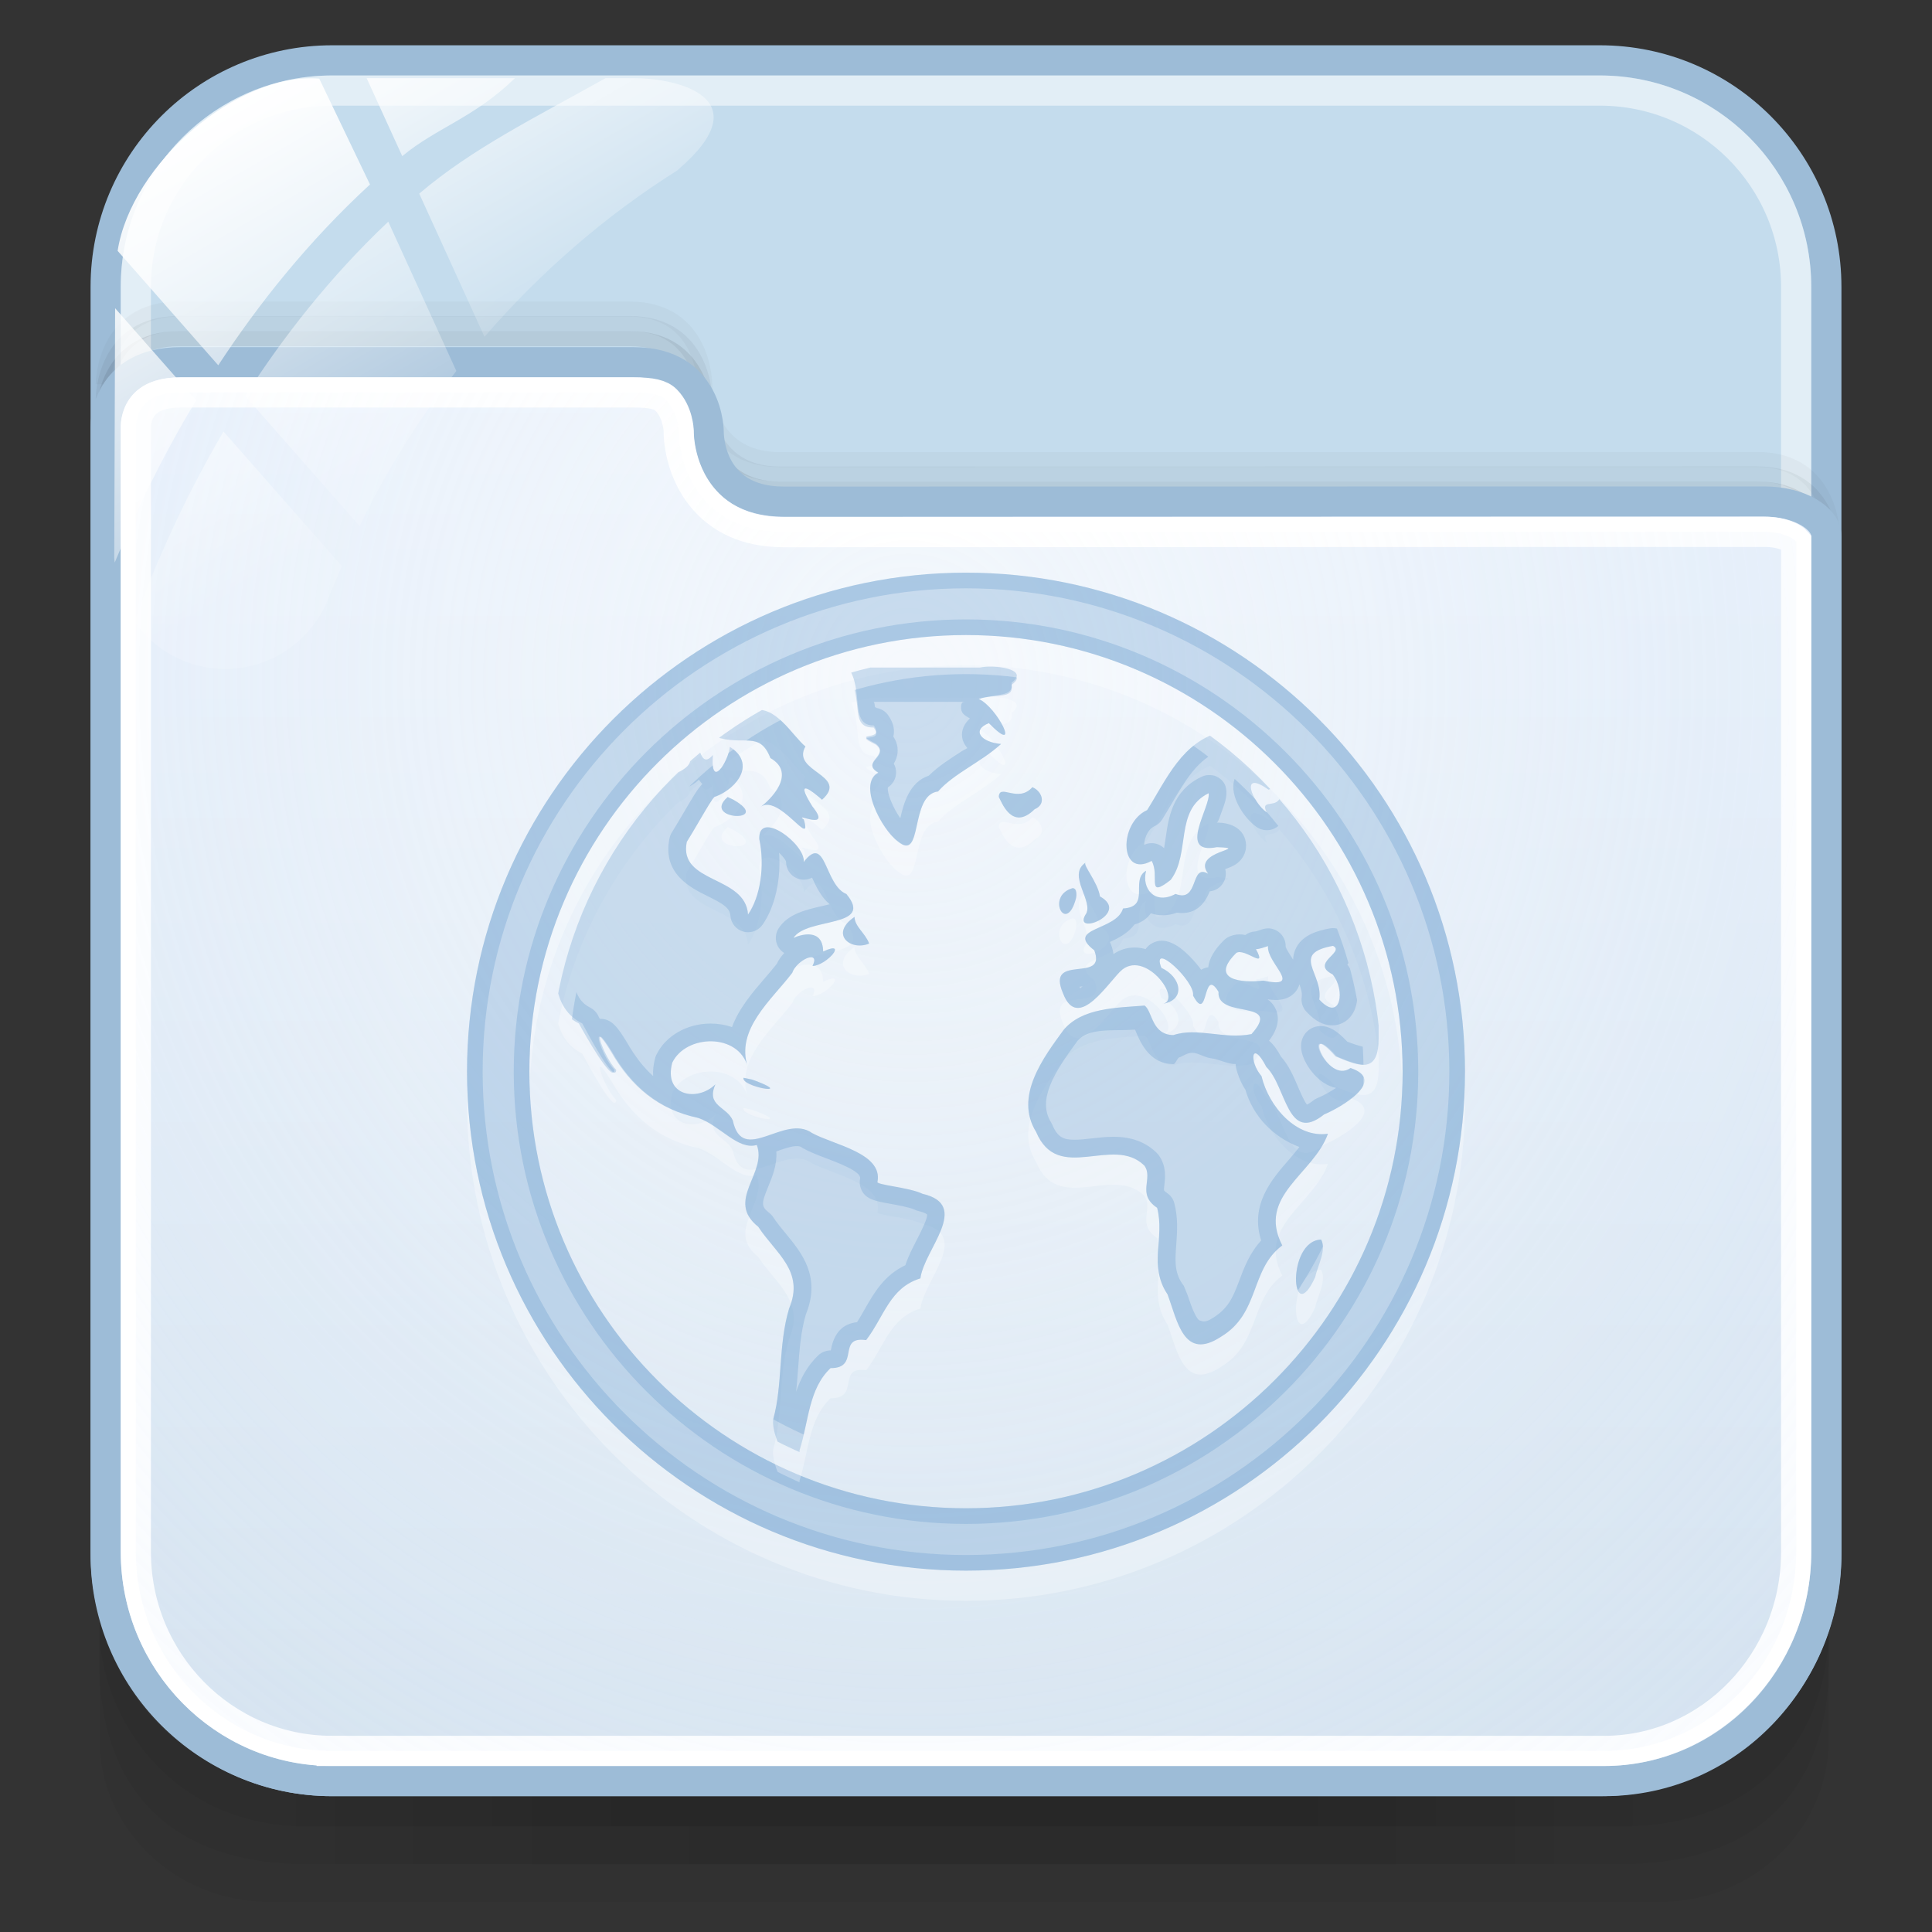 <?xml version="1.0" encoding="utf-8"?>
<!-- Generator: Adobe Illustrator 17.0.0, SVG Export Plug-In . SVG Version: 6.00 Build 0)  -->
<!DOCTYPE svg PUBLIC "-//W3C//DTD SVG 1.1//EN" "http://www.w3.org/Graphics/SVG/1.1/DTD/svg11.dtd">
<svg version="1.1" id="图层_1" xmlns="http://www.w3.org/2000/svg" xmlns:xlink="http://www.w3.org/1999/xlink" x="0px" y="0px"
	 width="128px" height="128px" viewBox="0 0 128 128" enable-background="new 0 0 128 128" xml:space="preserve">
<rect x="0" y="0" width="128" height="128" fill="#333333" stroke="none"/>
<g id="g151" opacity="0.5">
	<path id="path153" opacity="0.08" enable-background="new    " d="M106.873,118.496H20.952c-7.91,0-14.357-6.201-14.357-13.797
		v10.553c0,5.936,5.043,10.748,11.222,10.748h92.188c6.178,0,11.151-4.812,11.151-10.748v-10.553
		C121.156,112.296,114.78,118.496,106.873,118.496z"/>
	<path id="path155" opacity="0.1" enable-background="new    " d="M106.8,118.496H20.879c-7.907,0-14.284-6.088-14.284-13.684v5.52
		c0,5.936,2.723,13.167,13.755,13.167s75.798,0,86.975,0s13.831-7.231,13.831-13.167v-5.52
		C121.156,112.408,114.707,118.496,106.8,118.496z"/>
	<path id="path157" opacity="0.1" enable-background="new    " d="M106.8,118.496H20.879c-7.907,0-14.284-6.088-14.284-13.684v2.979
		c0,5.938,4.723,13.207,13.755,13.207s76.636,0,86.975,0c10.342,0,13.831-7.269,13.831-13.204v-2.979
		C121.156,112.408,114.707,118.496,106.8,118.496z"/>
	<rect id="rect159" x="19.613" y="118.496" opacity="0.05" enable-background="new    " width="88.525" height="2.501"/>
	<rect id="rect161" x="22.217" y="118.496" opacity="0.05" enable-background="new    " width="80.714" height="2.501"/>
	<rect id="rect163" x="22.217" y="120.997" opacity="0.05" enable-background="new    " width="80.714" height="2.501"/>
	<rect id="rect165" x="27.424" y="120.997" opacity="0.05" enable-background="new    " width="72.903" height="2.501"/>
	<rect id="rect167" x="35.235" y="120.997" opacity="0.05" enable-background="new    " width="57.281" height="2.501"/>
	<rect id="rect169" x="45.65" y="120.997" opacity="0.05" enable-background="new    " width="36.451" height="2.501"/>
	<rect id="rect171" x="27.424" y="118.496" opacity="0.05" enable-background="new    " width="72.903" height="2.501"/>
	<rect id="rect173" x="32.632" y="118.496" opacity="0.05" enable-background="new    " width="62.488" height="2.501"/>
	<rect id="rect175" x="35.235" y="118.496" opacity="0.05" enable-background="new    " width="57.281" height="2.501"/>
	<rect id="rect177" x="40.443" y="118.496" opacity="0.05" enable-background="new    " width="46.866" height="2.501"/>
	<rect id="rect179" x="40.443" y="118.496" opacity="0.05" enable-background="new    " width="46.866" height="2.501"/>
</g>
<path fill="#C4DCED" stroke="#9DBCD7" stroke-width="2" stroke-miterlimit="10" d="M121,102.992c0,8.288-6.719,15.008-15.008,15.008
	H22.008C13.719,118,7,111.281,7,102.992V19.008C7,10.719,13.719,4,22.008,4h83.985C114.281,4,121,10.719,121,19.008V102.992z"/>
<path opacity="0.5" fill="none" stroke="#FFFFFF" stroke-width="2" stroke-miterlimit="10" enable-background="new    " d="
	M119,102.992c0,7.184-5.824,13.008-13.008,13.008H22.008C14.824,116,9,110.176,9,102.992V19.008C9,11.824,14.824,6,22.008,6h83.984
	C113.176,6,119,11.824,119,19.008V102.992z"/>
<path opacity="0.08" fill="none" stroke="#000000" stroke-miterlimit="10" enable-background="new    " d="M121.426,37.445
	c0,0,0-5.043-4.981-5.043c-14.457,0-60.62,0.008-64.752,0.008c-5.021,0-4.981-4.97-4.981-4.97s0-5.003-4.981-5.003
	c-8.719,0-26.182,0-29.886,0c-4.904,0-4.981,4.822-4.981,4.975"/>
<path opacity="0.05" fill="none" stroke="#000000" stroke-miterlimit="10" enable-background="new    " d="M121.405,36.445
	c0,0,0-5.043-4.981-5.043c-14.457,0-60.62,0.008-64.752,0.008c-5.021,0-4.981-4.97-4.981-4.97s0-5.003-4.981-5.003
	c-8.719,0-26.182,0-29.886,0c-4.904,0-4.981,4.822-4.981,4.975"/>
<path opacity="0.03" fill="none" stroke="#000000" stroke-miterlimit="10" enable-background="new    " d="M121.405,35.487
	c0,0,0-5.043-4.981-5.043c-14.457,0-60.62,0.008-64.752,0.008c-5.021,0-4.981-4.97-4.981-4.97s0-5.003-4.981-5.003
	c-8.719,0-26.182,0-29.886,0c-4.904,0-4.981,4.822-4.981,4.975"/>
<linearGradient id="SVGID_1_" gradientUnits="userSpaceOnUse" x1="612" y1="781" x2="612" y2="687" gradientTransform="matrix(1 0 0 1 -548 -663)">
	<stop  offset="0" style="stop-color:#D1E0ED"/>
	<stop  offset="1" style="stop-color:#E4EEFB"/>
</linearGradient>
<path fill="url(#SVGID_1_)" stroke="#9DBCD7" stroke-width="2" stroke-miterlimit="10" d="M21.975,118h84.298
	c8.288,0,14.727-6.891,14.727-15.18V35.522c0-1.181-1.766-2.295-4.117-2.295c-14.52,0-60.813,0.008-64.963,0.008
	c-5.043,0-4.967-4.601-4.967-4.601S46.988,24,41.985,24c-8.757,0-26.296,0-30.015,0C7.045,24,7,28.084,7,28.237v74.584
	C7,111.109,13.687,118,21.975,118z"/>
<path fill="none" stroke="#FFFFFF" stroke-width="2" stroke-miterlimit="10" d="M21.975,116C14.821,116,9,110.088,9,102.82V28.237
	c0-0.095,0.015-0.894,0.608-1.488C10.104,26.252,10.898,26,11.97,26h30.015c1.184,0,1.786,0.141,2.146,0.503
	c0.796,0.801,0.832,2.023,0.832,2.036c-0.004,0.261,0.011,2.87,1.945,4.833c1.232,1.25,2.921,1.884,5.02,1.884
	c0,0,55.49-0.021,64.952-0.021c1.25,0,1.942,0.428,2.12,0.636v66.951c0,7.268-5.709,13.18-12.727,13.18H21.975V116z"/>
<radialGradient id="SVGID_2_" cx="789.588" cy="-462.928" r="91.408" gradientTransform="matrix(0.02 1 -0.911 0.018 -377.307 -736.043)" gradientUnits="userSpaceOnUse">
	<stop  offset="0" style="stop-color:#FFFFFF;stop-opacity:0.6"/>
	<stop  offset="0.378" style="stop-color:#FAFCFE;stop-opacity:0.449"/>
	<stop  offset="0.829" style="stop-color:#EBF3FC;stop-opacity:0.268"/>
	<stop  offset="1" style="stop-color:#E4EEFB;stop-opacity:0.2"/>
</radialGradient>
<path fill="url(#SVGID_2_)" d="M21.975,116C14.821,116,9,110.088,9,102.82V28.237c0-0.095,0.015-0.894,0.608-1.488
	C10.104,26.252,10.898,26,11.97,26h30.015c1.184,0,1.786,0.141,2.146,0.503c0.796,0.801,0.832,2.023,0.832,2.036
	c-0.004,0.261,0.011,2.87,1.945,4.833c1.232,1.25,2.921,1.884,5.02,1.884c0,0,55.49-0.021,64.952-0.021
	c1.25,0,1.942,0.428,2.12,0.636v66.951c0,7.268-5.709,13.18-12.727,13.18H21.975V116z"/>
<g id="g27_1_">
	
		<linearGradient id="path36_2_" gradientUnits="userSpaceOnUse" x1="970.764" y1="1483.759" x2="986.602" y2="1511.191" gradientTransform="matrix(1 0 0 1 -960 -1481)">
		<stop  offset="0" style="stop-color:#FFFFFF"/>
		<stop  offset="0.5" style="stop-color:#FFFFFF;stop-opacity:0.6"/>
		<stop  offset="1" style="stop-color:#FFFFFF;stop-opacity:0.15"/>
	</linearGradient>
	<path id="path36_1_" fill="url(#path36_2_)" d="M23.823,34.852c1.771-3.665,3.932-7.099,6.411-10.274l-4.511-9.892
		c-3.853,3.642-6.98,7.655-9.476,11.552L23.823,34.852z"/>
	
		<linearGradient id="path45_2_" gradientUnits="userSpaceOnUse" x1="985.125" y1="1479.652" x2="995.49" y2="1497.605" gradientTransform="matrix(1 0 0 1 -960 -1481)">
		<stop  offset="0" style="stop-color:#FFFFFF"/>
		<stop  offset="0.5" style="stop-color:#FFFFFF;stop-opacity:0.6"/>
		<stop  offset="1" style="stop-color:#FFFFFF;stop-opacity:0.15"/>
	</linearGradient>
	<path id="path45_1_" fill="url(#path45_2_)" d="M24.292,5.178l2.358,5.167c2.269-1.884,4.756-2.532,7.468-5.167L24.292,5.178z"/>
	
		<linearGradient id="path54_2_" gradientUnits="userSpaceOnUse" x1="988.385" y1="1476.242" x2="1001.049" y2="1498.177" gradientTransform="matrix(1 0 0 1 -960 -1481)">
		<stop  offset="0" style="stop-color:#FFFFFF"/>
		<stop  offset="0.5" style="stop-color:#FFFFFF;stop-opacity:0.6"/>
		<stop  offset="1" style="stop-color:#FFFFFF;stop-opacity:0.15"/>
	</linearGradient>
	<path id="path54_1_" fill="url(#path54_2_)" d="M41.987,5.178h-1.866c-4.704,2.635-8.817,4.646-12.346,7.65l4.324,9.486
		c3.694-4.266,7.979-8.005,12.778-11.025c0.037-0.034,0.063-0.063,0.103-0.097C50.358,6.549,45.017,5.178,41.987,5.178z"/>
	
		<linearGradient id="path63_2_" gradientUnits="userSpaceOnUse" x1="961.876" y1="1496.265" x2="975.619" y2="1520.068" gradientTransform="matrix(1 0 0 1 -960 -1481)">
		<stop  offset="0" style="stop-color:#FFFFFF"/>
		<stop  offset="0.5" style="stop-color:#FFFFFF;stop-opacity:0.6"/>
		<stop  offset="1" style="stop-color:#FFFFFF;stop-opacity:0.15"/>
	</linearGradient>
	<path id="path63_1_" fill="url(#path63_2_)" d="M14.808,28.591c-2.893,4.925-4.783,9.476-5.905,12.588
		c1.328,1.895,3.523,3.138,6.013,3.138c3.083,0,5.716-1.905,6.807-4.596c0.279-0.751,0.619-1.473,0.93-2.213L14.808,28.591z"/>
	
		<linearGradient id="path72_2_" gradientUnits="userSpaceOnUse" x1="961.258" y1="1497.24" x2="976.489" y2="1523.621" gradientTransform="matrix(1 0 0 1 -960 -1481)">
		<stop  offset="0" style="stop-color:#FFFFFF"/>
		<stop  offset="0.5" style="stop-color:#FFFFFF;stop-opacity:0.6"/>
		<stop  offset="1" style="stop-color:#FFFFFF;stop-opacity:0.15"/>
	</linearGradient>
	<path id="path72_1_" fill="url(#path72_2_)" d="M7.627,20.42L7.569,36.958c0,0,0,0.005,0,0.011c0,0.103,0.026,0.2,0.032,0.303
		c1.257-3.059,3.012-6.799,5.394-10.749L7.627,20.42z"/>
	
		<linearGradient id="path149_2_" gradientUnits="userSpaceOnUse" x1="972.776" y1="1488.978" x2="987.078" y2="1513.749" gradientTransform="matrix(1 0 0 1 -960 -1481)">
		<stop  offset="0" style="stop-color:#FFFFFF"/>
		<stop  offset="0.5" style="stop-color:#FFFFFF;stop-opacity:0.6"/>
		<stop  offset="1" style="stop-color:#FFFFFF;stop-opacity:0.15"/>
	</linearGradient>
	<path id="path149_1_" fill="url(#path149_2_)" d="M21.151,5.21C15.778,4.763,8.702,10.817,7.793,16.62l6.667,7.581
		c2.661-4.061,5.971-8.222,10.053-11.979L21.151,5.21z"/>
</g>
<g>
	<g opacity="0.3" enable-background="new    ">
		<g>
			<path fill="#FFFFFF" d="M64,106.059c-18.228,0-33.059-14.831-33.059-33.059S45.772,39.941,64,39.941S97.059,54.772,97.059,73
				S82.228,106.059,64,106.059z M64,44.074c-15.951,0-28.926,12.976-28.926,28.926c0,15.947,12.976,28.926,28.926,28.926
				c15.947,0,28.926-12.98,28.926-28.926C92.926,57.049,79.947,44.074,64,44.074z"/>
		</g>
		<g>
			<path fill="#669CCC" d="M64,104.059c-18.228,0-33.059-14.831-33.059-33.059S45.772,37.941,64,37.941S97.059,52.772,97.059,71
				S82.228,104.059,64,104.059z M64,42.074c-15.951,0-28.926,12.976-28.926,28.926c0,15.947,12.976,28.926,28.926,28.926
				c15.947,0,28.926-12.98,28.926-28.926C92.926,55.049,79.947,42.074,64,42.074z"/>
		</g>
	</g>
	<g>
		<path opacity="0.3" fill="#669CCC" enable-background="new    " d="M64,41.037c-16.521,0-29.963,13.441-29.963,29.963
			S47.479,100.963,64,100.963S93.963,87.521,93.963,71S80.521,41.037,64,41.037z M64,99.926c-15.951,0-28.926-12.98-28.926-28.926
			c0-15.951,12.976-28.926,28.926-28.926c15.947,0,28.926,12.976,28.926,28.926C92.926,86.947,79.947,99.926,64,99.926z"/>
		<path opacity="0.3" fill="#669CCC" enable-background="new    " d="M64,37.941c-18.228,0-33.059,14.831-33.059,33.059
			S45.772,104.059,64,104.059S97.059,89.228,97.059,71S82.228,37.941,64,37.941z M64,103.023c-17.657,0-32.023-14.366-32.023-32.023
			c0-17.657,14.365-32.023,32.023-32.023c17.657,0,32.023,14.365,32.023,32.023C96.023,88.657,81.657,103.023,64,103.023z"/>
	</g>
	<g>
		<g>
			<g>
				<defs>
					<circle id="SVGID_3_" cx="64" cy="73" r="27.512"/>
				</defs>
				<clipPath id="SVGID_4_">
					<use xlink:href="#SVGID_3_"  overflow="visible"/>
				</clipPath>
			</g>
			<g>
				<defs>
					<circle id="SVGID_5_" cx="64" cy="73" r="27.512"/>
				</defs>
				<clipPath id="SVGID_6_">
					<use xlink:href="#SVGID_5_"  overflow="visible"/>
				</clipPath>
				<path opacity="0.3" clip-path="url(#SVGID_6_)" fill="#FFFFFF" d="M56.185,46.225c1.078,1.445,0.073,3.863,1.702,3.837
					c0.792,1.122-1.581,0.337,0.132,1.2c0.987,0.774-1.042,1.218,0.176,1.911c-1.401,0.723,0.231,3.786,1.277,4.552
					c1.72,1.445,0.759-3.059,2.678-3.294c1.042-1.188,2.872-1.951,4.174-3.144c-1.273-0.099-2.014-0.891-0.811-1.379
					c2.216,2.263,0.554-1.071-0.671-1.599c1.185-0.378,2.34-0.099,2.175-1.078c1.255-0.917-1.207-1.211-2.084-1.005
					C62.018,46.225,59.102,46.225,56.185,46.225z M37.998,47.171c-1.603,0.455-1.717,4.277-0.103,2.153
					C38.288,48.455,40.115,47.402,37.998,47.171z M45.485,47.303c-0.924,1.445,0.136,2.604,0.902,0.84
					C46.934,47.41,45.984,47.329,45.485,47.303z M47.796,47.63c-1.786,0.825-0.44,2.751-0.396,3.18
					c1.882,0.649,2.927-0.426,3.639,1.412c1.79,1.031-0.037,2.817-0.708,3.283c1.211-1.056,3.536,2.854,2.924,0.789
					c-0.726-0.528,1.955,0.851,0.565-0.869c-1.28-2.058,0.103-0.921,0.642-0.44c1.834-1.643-2.076-1.841-1.1-3.529
					c-0.855-0.693-1.977-2.788-3.492-2.377c-1.016,1.306-0.143-2.858-1.629-0.774c-0.077,1.163-0.029,2.641-0.462,0.624
					C47.488,48.576,48.277,47.754,47.796,47.63z M44.154,47.644c-1.196,0.396-1.133,2.014,0.341,2.186
					C44.997,49.255,44.693,47.751,44.154,47.644z M39.477,48.158c-1.555,0.367-0.921,1.621-0.444,1.974
					c-1.926,0.484,2.942,0.616,0.517,0.921c-2.014,0.803,1.944,1.75,2.593,0.8c2.487,0.609,0.088-1.988-0.128-3.397
					c-1.056-1.13-0.04,2.604-0.994,0.121C40.684,49.313,39.627,48.683,39.477,48.158z M88.935,48.323
					c-2.087,0.814,1.299,3.896,0.455,1.093C89.309,49.079,89.581,48.184,88.935,48.323z M45.324,49.563
					c-1.5,1.405,1.907,2.571-0.433,3.621c-0.348-1.31-0.954,0.653-2.289-0.404c-2.3,0.957-3.477-0.499-5.403-1.493
					c-1.155-0.143-0.723,1.097-0.8,2.256c0,3.21,0,6.419,0,9.629c1.133,1.192,0.444,0.525,0,0.198
					c0.624,2.117-0.275,5.209,2.179,6.438c0.418,0.77,2.168,4.061,2.249,3.078c-0.877-0.917-1.779-3.665-0.293-1.214
					c1.332,2.329,3.125,3.841,5.744,4.395c1.434,0.484,2.612,2.157,3.87,1.79c0.712,1.874-2.113,3.676,0.095,5.422
					c1.152,1.768,3.085,2.931,2.04,5.414c-0.734,2.428-0.418,5.069-1.053,7.333c-0.198,1.376,1.922,4.868,1.739,2.073
					c0.62-1.944,0.602-4.083,2.058-5.458c1.992,0.015,0.381-2.139,2.359-1.856c1.207-1.581,1.559-3.463,3.595-4.09
					c0.242-1.918,3.389-4.853,0.139-5.601c-0.884-0.433-3.155-0.591-2.982-0.803c0.356-1.904-2.938-2.447-4.336-3.224
					c-1.838-1.302-4.604,2.164-5.249-0.822c-0.385-0.939-1.801-0.954-1.152-2.406c-1.17,1.163-3.459,0.807-2.861-1.434
					c0.91-1.889,4.406-1.981,5.003,0.293c-0.829-2.509,1.596-4.461,2.946-6.243C52.763,65.6,54.392,64.867,53.83,66
					c0.954-0.033,2.403-1.753,0.708-0.961c-0.026-1.57-1.489-1.122-1.966-0.899c0.88-1.394,5.392-0.631,3.503-2.909
					c-1.464-0.591-1.343-4.05-2.825-2.124c0.125-1.185-3.015-3.51-2.946-1.519c0.381,1.779,0.07,3.833-0.745,5
					c-0.172-2.612-4.629-2.032-4.057-4.813c0.829-1.328,1.801-3.158,1.893-2.993c1.489-0.569,2.685-2.216,0.961-3.301
					c-0.092,0.946-1.299,2.894-1.126,0.536C46.113,53.338,46.369,49.915,45.324,49.563z M80.946,50.476
					c-2.615,0.638-3.65,3.129-4.945,5.194c-1.907,0.858-1.834,4.541,0.297,3.364c0.569,0.994-0.4,2.56,1.262,1.262
					c1.339-1.768,0.235-4.629,2.513-5.744c0.165,0.866-2.102,4.105,0.547,3.573c2.395,0.092-1.742,0.238-0.576,1.764
					c-1.211-0.715-0.583,1.959-2.161,1.335c-1.368,0.745-2.267-0.345-1.951-1.537c-1.078,0.627,0.337,2.395-1.53,2.502
					c-0.418,1.486-3.863,1.262-1.904,2.77c0.869,2.249-3.239,0.139-2.073,2.839c0.998,2.667,3.089-0.884,3.94-1.57
					c1.636-1.266,4.064,2.161,2.59,2.289c1.651-0.22,1.313-1.79-0.011-2.395c-0.715-1.849,2.263,0.906,2.098,1.834
					c1.049,1.962,0.616-2.01,1.687-0.249c-0.125,1.856,4.299,0.437,2.186,2.803c-1.816,0.367-3.606-0.466-5.169,0.066
					c-1.456-0.015-1.383-1.566-1.911-1.955c-1.852,0.15-4.141,0.132-5.378,1.625c-1.339,1.834-3.272,4.402-1.812,6.746
					c1.464,3.474,5.088,0.18,7.171,2.23c0.62,0.855-0.536,1.871,0.847,2.799c0.521,1.974-0.591,3.848,0.69,5.733
					c0.66,1.775,1.071,4.428,3.536,2.81c2.608-1.566,1.915-4.453,4.064-6.053c-1.702-3.287,2.084-4.728,3.026-7.399
					c-2.062,0.301-3.903-1.75-4.402-3.819c-0.866-1.005-0.642-2.483,0.326-0.598c1.332,1.288,1.361,5.106,3.822,3.14
					c1.126-0.47,4.2-2.263,1.75-3.078c-1.577,1.141-3.32-3.408-1.001-0.77c1.684,0.715,2.865,1.137,2.865-1.229
					c0-6.375,0-12.835,0-19.251c-0.525,0.536-1.874,1.522-2.553,0.866c-1.17,0.161-2.718,2.436-2.348,0.238
					c-1.02-0.066-0.183,1.97-1.581,2.029c-0.139,1.049-1.412,0.194-0.935,1.189c-0.983-0.693-1.812-2.891,0.121-1.511
					c2.872-0.858-1.893-2.799-2.263-3.268C82.391,50.905,81.1,50.264,80.946,50.476z M68.397,54.152
					c-0.95,1.089-2.201-0.286-2.223,0.653c0.172,0.282,0.858,2.304,2.37,0.811C69.354,55.274,69.035,54.416,68.397,54.152z
					 M48.211,54.805c-1.797,1.566,3.056,1.713,0.381,0.18L48.211,54.805z M71.933,59.144c-1.295,0.844,0.62,2.634-0.029,3.474
					c-0.811,1.412,3.015-0.099,0.972-1.225C72.729,60.425,71.676,59.243,71.933,59.144z M71.06,60.843
					c-1.805,0.51-0.411,3.136,0.231,0.66C71.324,61.36,71.372,60.835,71.06,60.843z M56.615,62.746
					c-1.676,1.141-0.26,2.282,0.968,1.768C57.334,63.825,56.626,63.392,56.615,62.746z M88.315,64.665
					c0.836,0.422-1.533,1.141-0.033,1.885c0.873,1.027,0.543,3.228-0.877,1.669C87.67,66.481,85.48,65.179,88.315,64.665z
					 M84.009,64.68c-0.114,1.119,2.417,2.854-0.312,2.289c-1.442,0.169-3.602-0.044-1.786-1.838c0.576-0.345,2.08,1.188,1.299-0.246
					C83.488,64.87,83.745,64.764,84.009,64.68z M49.26,73.406c-0.176,0.591,3.327,1.189,0.91,0.242L49.81,73.52L49.26,73.406z
					 M87.53,84.125c-2.311,0.059-2.003,6.005-0.393,2.487C87.292,85.849,87.901,84.84,87.53,84.125z"/>
			</g>
			<g>
				<defs>
					<circle id="SVGID_7_" cx="64" cy="73" r="27.512"/>
				</defs>
				<clipPath id="SVGID_8_">
					<use xlink:href="#SVGID_7_"  overflow="visible"/>
				</clipPath>
			</g>
		</g>
		<g>
			<g>
				<defs>
					<circle id="SVGID_9_" cx="64" cy="71" r="27.512"/>
				</defs>
				<clipPath id="SVGID_10_">
					<use xlink:href="#SVGID_9_"  overflow="visible"/>
				</clipPath>
			</g>
			<g>
				<defs>
					<circle id="SVGID_11_" cx="64" cy="71" r="27.512"/>
				</defs>
				<clipPath id="SVGID_12_">
					<use xlink:href="#SVGID_11_"  overflow="visible"/>
				</clipPath>
				<path opacity="0.3" clip-path="url(#SVGID_12_)" fill="#669CCC" d="M56.185,44.225c1.078,1.445,0.073,3.863,1.702,3.837
					c0.792,1.122-1.581,0.337,0.132,1.2c0.987,0.774-1.042,1.218,0.176,1.911c-1.401,0.723,0.231,3.786,1.277,4.552
					c1.72,1.445,0.759-3.059,2.678-3.294c1.042-1.188,2.872-1.951,4.174-3.144c-1.273-0.099-2.014-0.891-0.811-1.379
					c2.216,2.263,0.554-1.071-0.671-1.599c1.185-0.378,2.34-0.099,2.175-1.078c1.255-0.917-1.207-1.211-2.084-1.005
					C62.018,44.225,59.102,44.225,56.185,44.225z M37.998,45.171c-1.603,0.455-1.717,4.277-0.103,2.153
					C38.288,46.455,40.115,45.402,37.998,45.171z M45.485,45.303c-0.924,1.445,0.136,2.604,0.902,0.84
					C46.934,45.41,45.984,45.329,45.485,45.303z M47.796,45.63c-1.786,0.825-0.44,2.751-0.396,3.18
					c1.882,0.649,2.927-0.426,3.639,1.412c1.79,1.031-0.037,2.817-0.708,3.283c1.211-1.056,3.536,2.854,2.924,0.789
					c-0.726-0.528,1.955,0.851,0.565-0.869c-1.28-2.058,0.103-0.921,0.642-0.44c1.834-1.643-2.076-1.841-1.1-3.529
					c-0.855-0.693-1.977-2.788-3.492-2.377c-1.016,1.306-0.143-2.858-1.629-0.774c-0.077,1.163-0.029,2.641-0.462,0.624
					C47.488,46.576,48.277,45.754,47.796,45.63z M44.154,45.644c-1.196,0.396-1.133,2.014,0.341,2.186
					C44.997,47.255,44.693,45.751,44.154,45.644z M39.477,46.158c-1.555,0.367-0.921,1.621-0.444,1.974
					c-1.926,0.484,2.942,0.616,0.517,0.921c-2.014,0.803,1.944,1.75,2.593,0.8c2.487,0.609,0.088-1.988-0.128-3.397
					c-1.056-1.13-0.04,2.604-0.994,0.121C40.684,47.313,39.627,46.683,39.477,46.158z M88.935,46.323
					c-2.087,0.814,1.299,3.896,0.455,1.093C89.309,47.079,89.581,46.184,88.935,46.323z M45.324,47.563
					c-1.5,1.405,1.907,2.571-0.433,3.621c-0.348-1.31-0.954,0.653-2.289-0.404c-2.3,0.957-3.477-0.499-5.403-1.493
					c-1.155-0.143-0.723,1.097-0.8,2.256c0,3.21,0,6.419,0,9.629c1.133,1.192,0.444,0.525,0,0.198
					c0.624,2.117-0.275,5.209,2.179,6.438c0.418,0.77,2.168,4.061,2.249,3.078c-0.877-0.917-1.779-3.665-0.293-1.214
					c1.332,2.329,3.125,3.841,5.744,4.395c1.434,0.484,2.612,2.157,3.87,1.79c0.712,1.874-2.113,3.676,0.095,5.422
					c1.152,1.768,3.085,2.931,2.04,5.414c-0.734,2.428-0.418,5.069-1.053,7.333c-0.198,1.376,1.922,4.868,1.739,2.073
					c0.62-1.944,0.602-4.083,2.058-5.458c1.992,0.015,0.381-2.139,2.359-1.856c1.207-1.581,1.559-3.463,3.595-4.09
					c0.242-1.918,3.389-4.853,0.139-5.601c-0.884-0.433-3.155-0.591-2.982-0.803c0.356-1.904-2.938-2.447-4.336-3.224
					c-1.838-1.302-4.604,2.164-5.249-0.822c-0.385-0.939-1.801-0.954-1.152-2.406c-1.17,1.163-3.459,0.807-2.861-1.434
					c0.91-1.889,4.406-1.981,5.003,0.293c-0.829-2.509,1.596-4.461,2.946-6.243C52.763,63.6,54.392,62.867,53.83,64
					c0.954-0.033,2.403-1.753,0.708-0.961c-0.026-1.57-1.489-1.122-1.966-0.899c0.88-1.394,5.392-0.631,3.503-2.909
					c-1.464-0.591-1.343-4.05-2.825-2.124c0.125-1.185-3.015-3.51-2.946-1.519c0.381,1.779,0.07,3.833-0.745,5
					c-0.172-2.612-4.629-2.032-4.057-4.813c0.829-1.328,1.801-3.158,1.893-2.993c1.489-0.569,2.685-2.216,0.961-3.301
					c-0.092,0.946-1.299,2.894-1.126,0.536C46.113,51.338,46.369,47.915,45.324,47.563z M80.946,48.476
					c-2.615,0.638-3.65,3.129-4.945,5.194c-1.907,0.858-1.834,4.541,0.297,3.364c0.569,0.994-0.4,2.56,1.262,1.262
					c1.339-1.768,0.235-4.629,2.513-5.744c0.165,0.866-2.102,4.105,0.547,3.573c2.395,0.092-1.742,0.238-0.576,1.764
					c-1.211-0.715-0.583,1.959-2.161,1.335c-1.368,0.745-2.267-0.345-1.951-1.537c-1.078,0.627,0.337,2.395-1.53,2.502
					c-0.418,1.486-3.863,1.262-1.904,2.77c0.869,2.249-3.239,0.139-2.073,2.839c0.998,2.667,3.089-0.884,3.94-1.57
					c1.636-1.266,4.064,2.161,2.59,2.289c1.651-0.22,1.313-1.79-0.011-2.395c-0.715-1.849,2.263,0.906,2.098,1.834
					c1.049,1.962,0.616-2.01,1.687-0.249c-0.125,1.856,4.299,0.437,2.186,2.803c-1.816,0.367-3.606-0.466-5.169,0.066
					c-1.456-0.015-1.383-1.566-1.911-1.955c-1.852,0.15-4.141,0.132-5.378,1.625c-1.339,1.834-3.272,4.402-1.812,6.746
					c1.464,3.474,5.088,0.18,7.171,2.23c0.62,0.855-0.536,1.871,0.847,2.799c0.521,1.974-0.591,3.848,0.69,5.733
					c0.66,1.775,1.071,4.428,3.536,2.81c2.608-1.566,1.915-4.453,4.064-6.053c-1.702-3.287,2.084-4.728,3.026-7.399
					c-2.062,0.301-3.903-1.75-4.402-3.819c-0.866-1.005-0.642-2.483,0.326-0.598c1.332,1.288,1.361,5.106,3.822,3.14
					c1.126-0.47,4.2-2.263,1.75-3.078c-1.577,1.141-3.32-3.408-1.001-0.77c1.684,0.715,2.865,1.137,2.865-1.229
					c0-6.375,0-12.835,0-19.251c-0.525,0.536-1.874,1.522-2.553,0.866c-1.17,0.161-2.718,2.436-2.348,0.238
					c-1.02-0.066-0.183,1.97-1.581,2.029c-0.139,1.049-1.412,0.194-0.935,1.189c-0.983-0.693-1.812-2.891,0.121-1.511
					c2.872-0.858-1.893-2.799-2.263-3.268C82.391,48.905,81.1,48.264,80.946,48.476z M68.397,52.152
					c-0.95,1.089-2.201-0.286-2.223,0.653c0.172,0.282,0.858,2.304,2.37,0.811C69.354,53.274,69.035,52.416,68.397,52.152z
					 M48.211,52.805c-1.797,1.566,3.056,1.713,0.381,0.18L48.211,52.805z M71.933,57.144c-1.295,0.844,0.62,2.634-0.029,3.474
					c-0.811,1.412,3.015-0.099,0.972-1.225C72.729,58.425,71.676,57.243,71.933,57.144z M71.06,58.843
					c-1.805,0.51-0.411,3.136,0.231,0.66C71.324,59.36,71.372,58.835,71.06,58.843z M56.615,60.746
					c-1.676,1.141-0.26,2.282,0.968,1.768C57.334,61.825,56.626,61.392,56.615,60.746z M88.315,62.665
					c0.836,0.422-1.533,1.141-0.033,1.885c0.873,1.027,0.543,3.228-0.877,1.669C87.67,64.481,85.48,63.179,88.315,62.665z
					 M84.009,62.68c-0.114,1.119,2.417,2.854-0.312,2.289c-1.442,0.169-3.602-0.044-1.786-1.838c0.576-0.345,2.08,1.188,1.299-0.246
					C83.488,62.87,83.745,62.764,84.009,62.68z M49.26,71.406c-0.176,0.591,3.327,1.189,0.91,0.242L49.81,71.52L49.26,71.406z
					 M87.53,82.125c-2.311,0.059-2.003,6.005-0.393,2.487C87.292,83.849,87.901,82.84,87.53,82.125z"/>
			</g>
			<g>
				<defs>
					<circle id="SVGID_13_" cx="64" cy="71" r="27.512"/>
				</defs>
				<clipPath id="SVGID_14_">
					<use xlink:href="#SVGID_13_"  overflow="visible"/>
				</clipPath>
			</g>
		</g>
	</g>
	<g>
		<defs>
			<path id="SVGID_27_" d="M64,97.339c-14.523,0-26.339-11.815-26.339-26.339c0-14.523,11.815-26.338,26.339-26.338
				S90.339,56.477,90.339,71C90.339,85.523,78.523,97.339,64,97.339z"/>
		</defs>
		<clipPath id="SVGID_15_">
			<use xlink:href="#SVGID_27_"  overflow="visible"/>
		</clipPath>
		<g clip-path="url(#SVGID_15_)">
			<path opacity="0.3" fill="#669CCC" d="M57.583,62.515c-0.249-0.69-0.957-1.122-0.968-1.768
				C54.938,61.887,56.354,63.028,57.583,62.515z"/>
			<path opacity="0.3" fill="#669CCC" d="M44.495,47.831c0.503-0.576,0.198-2.08-0.341-2.186
				C42.958,46.041,43.02,47.658,44.495,47.831z"/>
			<path opacity="0.3" fill="#669CCC" d="M37.896,47.325c0.392-0.869,2.219-1.922,0.103-2.153
				C36.395,45.626,36.282,49.448,37.896,47.325z"/>
			<path opacity="0.3" fill="#669CCC" d="M39.033,48.132c-1.926,0.484,2.942,0.616,0.517,0.921c-2.014,0.803,1.944,1.75,2.593,0.8
				c2.487,0.609,0.088-1.988-0.128-3.397c-1.056-1.13-0.04,2.604-0.994,0.121c-0.337,0.737-1.394,0.106-1.544-0.418
				C37.921,46.525,38.556,47.779,39.033,48.132z M41.438,48.62c0.067,0,0.133-0.006,0.2-0.018c0,0,0.053,0.102,0.081,0.156
				c-0.109,0.042-0.211,0.101-0.304,0.174c0-0.004,0-0.008,0-0.012c0.004-0.109-0.003-0.209-0.02-0.301
				C41.409,48.62,41.438,48.62,41.438,48.62z"/>
			<path opacity="0.3" fill="#669CCC" d="M51.039,50.222c1.79,1.031-0.037,2.817-0.708,3.283c1.211-1.056,3.536,2.854,2.924,0.789
				c-0.726-0.528,1.955,0.851,0.565-0.869c-1.28-2.058,0.103-0.921,0.642-0.44c1.834-1.643-2.076-1.841-1.1-3.529
				c-0.855-0.693-1.977-2.788-3.492-2.377c-1.016,1.306-0.143-2.858-1.629-0.774c-0.077,1.163-0.029,2.641-0.462,0.624
				c-0.29-0.352,0.499-1.174,0.018-1.299c-1.786,0.825-0.44,2.751-0.396,3.18C49.282,49.46,50.327,48.385,51.039,50.222z"/>
			<path opacity="0.3" fill="#669CCC" d="M71.291,59.503c0.033-0.143,0.081-0.668-0.231-0.66
				C69.255,59.353,70.649,61.979,71.291,59.503z"/>
			<path opacity="0.3" fill="#669CCC" d="M48.211,52.805c-1.797,1.566,3.056,1.713,0.381,0.18L48.211,52.805z"/>
			<path opacity="0.3" fill="#669CCC" d="M46.388,46.143c0.547-0.734-0.404-0.814-0.902-0.84
				C44.561,46.749,45.621,47.908,46.388,46.143z"/>
			<path opacity="0.3" fill="#669CCC" d="M57.888,48.199c0.792,1.122-1.581,0.269,0.132,1.131c0.987,0.774-1.042,1.183,0.176,1.877
				c-1.401,0.723,0.231,3.768,1.277,4.535c1.72,1.445,0.759-3.068,2.678-3.303c1.042-1.189,2.872-1.956,4.174-3.148
				c-1.273-0.099-2.014-0.894-0.811-1.381c2.216,2.263,0.554-1.072-0.671-1.6c1.185-0.378,2.34,0.038,2.175-0.941
				c1.255-0.917-1.207-0.868-2.084-0.868c-2.916,0-5.832,0-8.749,0C57.264,46.5,56.259,48.225,57.888,48.199z M64.103,46.5
				c-0.253,0-0.416-0.038-0.432,0.302c-0.022,0.443,0.208,0.58,0.586,0.798c-0.576,0.546-0.542,1.043-0.507,1.27
				c0.044,0.28,0.16,0.468,0.339,0.694c-0.121,0.079-0.244,0.125-0.369,0.205c-0.761,0.493-1.544,0.983-2.182,1.619
				c-1.284,0.426-1.669,1.835-1.891,2.822c-0.465-0.666-0.882-1.635-0.825-2.042c0.331-0.209,0.538-0.574,0.546-0.969
				c0.005-0.216-0.05-0.425-0.153-0.606c0.161-0.268,0.3-0.626,0.247-1.068c-0.031-0.261-0.124-0.503-0.277-0.725
				c0.088-0.348,0.069-0.835-0.34-1.414c-0.19-0.269-0.482-0.443-0.803-0.486c-0.034-0.182-0.06,0.1-0.079-0.097
				c-0.025-0.258-0.053-0.303-0.104-0.303H64.103z"/>
			<path opacity="0.3" fill="#669CCC" d="M71.904,60.618c-0.811,1.412,3.015-0.099,0.972-1.225c-0.147-0.968-1.2-2.15-0.943-2.249
				C70.638,57.988,72.553,59.778,71.904,60.618z"/>
			<path opacity="0.3" fill="#669CCC" d="M87.138,84.612c0.154-0.763,0.763-1.772,0.393-2.487
				C85.219,82.184,85.528,88.13,87.138,84.612z"/>
			<path opacity="0.3" fill="#669CCC" d="M88.868,50.373c-1.17,0.161-2.758,2.436-2.387,0.238c-1.02-0.066-0.203,1.97-1.601,2.029
				c-0.139,1.049-1.422,0.194-0.945,1.189c-0.983-0.693-1.817-2.891,0.116-1.511c2.872-0.858-1.895-2.799-2.266-3.268
				c0.609-0.143-0.684-0.785-0.838-0.572c-2.615,0.638-3.65,3.129-4.945,5.194c-1.907,0.858-1.834,4.541,0.297,3.364
				c0.569,0.994-0.4,2.56,1.262,1.262c1.339-1.768,0.235-4.629,2.513-5.744c0.165,0.866-2.102,4.105,0.547,3.573
				c2.395,0.092-1.742,0.238-0.576,1.764c-1.21-0.715-0.583,1.959-2.161,1.335c-1.368,0.745-2.267-0.345-1.952-1.537
				c-1.078,0.627,0.337,2.395-1.53,2.502c-0.418,1.486-3.863,1.262-1.904,2.77c0.869,2.249-3.239,0.139-2.073,2.839
				c0.998,2.667,3.089-0.884,3.94-1.57c1.636-1.266,4.064,2.161,2.59,2.289c1.651-0.22,1.313-1.79-0.011-2.395
				c-0.715-1.849,2.263,0.906,2.098,1.834c1.049,1.962,0.616-2.01,1.687-0.249c-0.125,1.856,4.299,0.437,2.186,2.803
				c-1.816,0.367-3.606-0.466-5.169,0.066c-1.456-0.015-1.383-1.566-1.911-1.955c-1.852,0.15-4.141,0.132-5.378,1.625
				c-1.339,1.834-3.272,4.402-1.812,6.746c1.464,3.474,5.088,0.18,7.171,2.23c0.62,0.855-0.536,1.871,0.847,2.799
				c0.521,1.974-0.591,3.848,0.69,5.733c0.66,1.775,1.071,4.428,3.536,2.81c2.608-1.566,1.915-4.453,4.064-6.053
				c-1.702-3.287,2.084-4.728,3.026-7.399c-2.062,0.301-3.903-1.75-4.402-3.819c-0.866-1.005-0.642-2.483,0.326-0.598
				c1.332,1.288,1.361,5.106,3.822,3.14c1.126-0.47,4.2-2.263,1.75-3.078c-1.577,1.141-3.241-3.408-0.922-0.77
				c1.684,0.715,2.944,1.137,2.944-1.229c0-6.375,0-12.835,0-19.251C90.5,50.043,89.546,51.03,88.868,50.373z M71.563,65.484
				c-0.012-0.029-0.044-0.109-0.046-0.114c0.026-0.003,0.165-0.019,0.212-0.025C71.671,65.398,71.615,65.445,71.563,65.484z
				 M86.087,75.993c-0.215,0.272-0.454,0.566-0.698,0.845c-1.112,1.272-2.593,2.975-1.833,5.349
				c-0.777,0.845-1.144,1.834-1.477,2.724c-0.421,1.127-0.753,1.824-1.792,2.447c-0.49,0.321-0.702,0.141-0.74,0.141h-0.013
				c-0.267,0-0.632-1.029-0.807-1.559c-0.09-0.273-0.179-0.443-0.273-0.695c-0.033-0.088-0.076-0.123-0.129-0.201
				c-0.53-0.781-0.47-1.569-0.394-2.598c0.061-0.824,0.13-1.747-0.132-2.739c-0.073-0.276-0.243-0.51-0.481-0.669
				c-0.159-0.107-0.193-0.167-0.194-0.168c-0.019-0.054,0.007-0.27,0.022-0.4c0.053-0.456,0.143-1.219-0.381-1.94
				c-0.038-0.052-0.08-0.101-0.126-0.147c-0.731-0.719-1.669-1.068-2.869-1.068c-0.492,0-0.97,0.054-1.433,0.106
				c-0.408,0.046-0.794,0.09-1.14,0.09c-0.718,0-1.12-0.146-1.471-0.978c-0.024-0.057-0.052-0.112-0.085-0.165
				c-0.939-1.507,0.211-3.309,1.693-5.337l0.048-0.065c0.77-0.9,2.312-0.646,3.817-0.75c0.285,0.668,0.872,2.282,2.536,2.282
				c0.004,0,0.007,0,0.011,0c0.128,0,0.256-0.398,0.378-0.439c0.242-0.082,0.517-0.309,0.867-0.309c0.385,0,0.808,0.314,1.254,0.364
				c0.518,0.058,1.054,0.384,1.624,0.384c0.005,0,0.011,0,0.017,0c-0.099,0,0.192,1.092,0.62,1.685
				C83.01,73.942,84.325,75.323,86.087,75.993z M83.697,64.969c-1.442,0.169-3.602-0.044-1.786-1.838
				c0.576-0.345,2.08,1.188,1.299-0.246c0.279-0.015,0.536-0.121,0.8-0.205C83.895,63.799,86.426,65.534,83.697,64.969z
				 M90.5,68.758c0,0.281-0.186,0.468-0.207,0.589c-0.267-0.061-0.732-0.212-1.037-0.34c-0.683-0.737-1.215-1.03-1.748-1.03
				c-0.463,0-0.898,0.238-1.128,0.636c-0.292,0.506-0.233,1.159,0.188,1.89c0.195,0.337,0.86,1.354,1.949,1.573
				c-0.363,0.245-0.812,0.498-1.239,0.676c-0.101,0.042-0.197,0.098-0.282,0.166c-0.196,0.156-0.33,0.231-0.408,0.266
				c-0.18-0.222-0.429-0.803-0.585-1.167c-0.291-0.68-0.617-1.443-1.137-2.016c-0.215-0.399-0.468-0.787-0.791-1.052
				c0.349-0.451,0.763-1.169,0.503-1.942c-0.122-0.364-0.341-0.617-0.605-0.8c0.209,0.029,0.391,0.044,0.556,0.044
				c0.9,0,1.291-0.472,1.444-0.753c0.052-0.095,0.09-0.19,0.117-0.284c0.11,0.301,0.191,0.583,0.153,0.829
				c-0.053,0.349,0.054,0.704,0.293,0.966c0.566,0.622,1.129,0.924,1.719,0.924c0.637,0,1.186-0.364,1.468-0.975
				c0.405-0.877,0.201-2.192-0.46-3.058c0.238-0.289,0.478-0.702,0.389-1.237c-0.044-0.26-0.206-0.742-0.811-1.047
				c-0.165-0.083-0.346-0.125-0.528-0.125c-0.07,0-0.14,0.006-0.209,0.019c-0.784,0.142-1.742,0.41-2.201,1.227
				c-0.158,0.283-0.223,0.566-0.231,0.84c-0.038-0.061-0.077-0.12-0.113-0.177c-0.119-0.183-0.334-0.515-0.38-0.668
				c0.017-0.371-0.143-0.729-0.432-0.964c-0.212-0.172-0.474-0.262-0.739-0.262c-0.12,0-0.239,0.018-0.356,0.056l-0.177,0.058
				c-0.124,0.042-0.266,0.09-0.328,0.093c-0.235,0.012-0.458,0.095-0.641,0.232c-0.124-0.025-0.253-0.04-0.385-0.04
				c-0.297,0-0.571,0.074-0.814,0.218c-0.08,0.048-0.155,0.106-0.222,0.172c-0.628,0.621-0.974,1.219-1.035,1.789
				c-0.181,0.026-0.337,0.085-0.471,0.166c-0.094-0.131-0.198-0.265-0.313-0.401c-0.583-0.696-1.454-1.525-2.291-1.525
				c-0.433,0-0.834,0.208-1.076,0.557c-0.24-0.069-0.485-0.106-0.732-0.106c-0.499,0-0.979,0.15-1.396,0.435
				c-0.029-0.214-0.089-0.439-0.18-0.674c-0.017-0.043-0.036-0.084-0.057-0.125c0.533-0.242,1.196-0.578,1.631-1.163
				c0.525-0.15,0.863-0.426,1.08-0.743c0.247,0.089,0.512,0.135,0.786,0.135c0.314,0,0.633-0.059,0.951-0.176
				c0.113,0.019,0.224,0.028,0.332,0.028c1.147,0,1.617-0.895,1.837-1.44c0.287-0.027,0.562-0.16,0.765-0.387
				c0.269-0.303,0.358-0.712,0.258-1.084c0.119-0.05,0.24-0.095,0.308-0.12c0.805-0.298,1.16-1.006,1.056-1.66
				c-0.16-1.009-1.151-1.301-1.873-1.301c-0.015,0-0.052,0-0.056,0c0.076,0,0.176-0.295,0.245-0.483
				c0.259-0.712,0.484-1.215,0.373-1.798c-0.069-0.359-0.301-0.61-0.628-0.773c-0.165-0.082-0.345-0.095-0.525-0.095
				c-0.176,0-0.353,0.054-0.516,0.134c-1.885,0.923-2.135,2.666-2.335,4.061c-0.031,0.221-0.063,0.441-0.1,0.651
				c-0.222-0.219-0.52-0.336-0.825-0.336c-0.166,0-0.333,0.036-0.492,0.11c0.002-0.135,0.026-0.309,0.095-0.505
				c0.122-0.349,0.334-0.613,0.583-0.725c0.211-0.095,0.389-0.25,0.512-0.446c0.214-0.341,0.421-0.694,0.629-1.047
				c0.932-1.587,1.747-2.974,3.208-3.511c0.01,0.013,0.019,0.027,0.03,0.04c0.23,0.291,0.577,0.491,1.207,0.854
				c0.104,0.06,0.239,0.137,0.388,0.226c-0.32,0.164-0.566,0.449-0.682,0.814c-0.334,1.053,0.633,2.526,1.474,3.119
				c0.203,0.143,0.44,0.214,0.676,0.214c0.27,0,0.54-0.093,0.758-0.277c0.165-0.14,0.284-0.317,0.351-0.511
				c0.316-0.149,0.536-0.355,0.688-0.581c0.449-0.202,0.733-0.544,0.916-0.896c0.556-0.013,1.009-0.342,1.489-0.69
				c0.148-0.107,0.377-0.273,0.568-0.388c0.208,0.07,0.596,0.106,0.83,0.106c0.276,0-0.024-0.052,0.976-0.136V68.758z
				 M88.282,64.551c0.873,1.027,0.543,3.228-0.877,1.669c0.264-1.739-1.926-3.041,0.91-3.555
				C89.152,63.087,86.782,63.806,88.282,64.551z"/>
			<path opacity="0.3" fill="#669CCC" d="M89.39,47.416c-0.081-0.337,0.191-1.233-0.455-1.093
				C86.848,47.138,90.234,50.219,89.39,47.416z"/>
			<path opacity="0.3" fill="#669CCC" d="M61.119,79.091c-0.884-0.433-3.155-0.591-2.982-0.803c0.356-1.904-2.938-2.447-4.336-3.224
				c-1.838-1.302-4.604,2.164-5.249-0.822c-0.385-0.939-1.801-0.954-1.152-2.406c-1.17,1.163-3.459,0.807-2.861-1.434
				c0.91-1.889,4.406-1.981,5.003,0.293c-0.829-2.509,1.596-4.461,2.946-6.243C52.763,63.6,54.392,62.867,53.83,64
				c0.954-0.033,2.403-1.753,0.708-0.961c-0.026-1.57-1.489-1.122-1.966-0.899c0.88-1.394,5.392-0.631,3.503-2.909
				c-1.464-0.591-1.343-4.05-2.825-2.124c0.125-1.185-3.015-3.51-2.946-1.519c0.382,1.779,0.07,3.833-0.745,5
				c-0.172-2.612-4.629-2.032-4.057-4.813c0.829-1.328,1.801-3.158,1.893-2.993c1.489-0.569,2.685-2.216,0.961-3.301
				c-0.092,0.946-1.299,2.894-1.126,0.536c-1.119,1.321-0.862-2.102-1.907-2.454c-1.5,1.405,1.907,2.571-0.433,3.621
				c-0.348-1.31-0.954,0.653-2.289-0.404c-2.3,0.957-3.927-0.499-5.853-1.493c-1.155-0.143-1.249,1.097-1.249,2.256
				c0,3.21,0,6.419,0,9.629c2,1.192,0.893,0.525,0.45,0.198c0.624,2.117-0.05,5.209,2.404,6.438c0.418,0.77,2.28,4.061,2.361,3.078
				c-0.877-0.917-1.723-3.665-0.237-1.214c1.332,2.329,3.153,3.841,5.772,4.395c1.434,0.484,2.626,2.157,3.884,1.79
				c0.712,1.874-2.106,3.676,0.102,5.422c1.152,1.768,3.088,2.931,2.043,5.414c-0.734,2.428-0.416,5.069-1.051,7.333
				c-0.198,1.376,1.923,4.868,1.74,2.073c0.62-1.944,0.602-4.083,2.058-5.458c1.992,0.015,0.382-2.139,2.359-1.856
				c1.207-1.581,1.559-3.463,3.595-4.09C61.222,82.774,64.369,79.84,61.119,79.091z M43.482,69.892
				c-0.032,0.066-0.058,0.136-0.077,0.207c-0.121,0.453-0.155,0.85-0.132,1.195c-0.644-0.583-1.212-1.316-1.722-2.208
				c-0.603-0.995-1.014-1.586-1.771-1.586c-0.011,0-0.021,0-0.032,0c-0.024,0-0.14-0.255-0.14-0.255
				c-0.115-0.211-0.291-0.38-0.506-0.487c-1.028-0.515-1.143-1.577-1.245-3.269c-0.015-0.254-0.031-0.511-0.052-0.769
				c0.122-0.111,0.186-0.248,0.253-0.406c0.267-0.623-0.559-0.993-0.559-1.607v-9.127c0-0.252,0.047-0.495,0.039-0.72
				c0.079,0.049,0.175,0.098,0.252,0.146c0.987,0.619,2.017,1.26,3.372,1.26c0.43,0,0.864-0.064,1.305-0.195
				c0.305,0.139,0.623,0.209,0.944,0.209c0.304,0,0.571-0.063,0.793-0.144c0.057,0.041,0.118,0.076,0.182,0.107
				c0.16,0.076,0.332,0.114,0.505,0.114c0.164,0,0.327-0.034,0.48-0.103c0.181-0.081,0.587-0.263,0.938-0.6
				c0.05,0.083,0.108,0.162,0.177,0.235c0.016,0.017,0.032,0.034,0.048,0.05c-0.304,0.305-0.625,0.855-1.176,1.795
				c-0.272,0.466-0.569,0.973-0.849,1.422c-0.074,0.118-0.126,0.248-0.154,0.385c-0.483,2.344,1.405,3.277,2.533,3.834
				c1.019,0.503,1.469,0.778,1.503,1.292c0.033,0.497,0.376,0.919,0.855,1.053c0.105,0.029,0.21,0.043,0.315,0.043
				c0.377,0,0.739-0.182,0.962-0.501c0.826-1.182,1.225-2.995,1.094-4.767c0.217,0.204,0.404,0.427,0.462,0.583
				c-0.013,0.487,0.278,0.937,0.737,1.12c0.142,0.057,0.289,0.084,0.435,0.084c0.192,0,0.381-0.047,0.55-0.137
				c0.256,0.569,0.587,1.274,1.163,1.765c-0.173,0.044-0.354,0.086-0.505,0.12c-1.064,0.244-2.269,0.52-2.879,1.485
				c-0.278,0.441-0.233,1.012,0.113,1.403c0.078,0.089,0.168,0.164,0.265,0.223c-0.206,0.219-0.379,0.465-0.497,0.722
				c-0.227,0.29-0.489,0.594-0.763,0.913c-0.809,0.94-1.737,2.016-2.202,3.273c-0.432-0.153-0.909-0.235-1.416-0.235
				C45.503,67.813,44.091,68.629,43.482,69.892z M60.726,82.168c-0.278,0.542-0.563,1.097-0.743,1.656
				c-1.413,0.666-2.089,1.854-2.694,2.919c-0.169,0.297-0.331,0.582-0.507,0.856c-0.94,0.097-1.519,0.703-1.725,1.804
				c-0.004,0.019-0.008,0.042-0.012,0.064c-0.299,0.001-0.607,0.115-0.824,0.32c-0.747,0.706-1.181,1.553-1.476,2.424
				c0.056-0.517,0.094-1.034,0.132-1.545c0.093-1.262,0.18-2.454,0.512-3.58c1.023-2.507-0.281-4.089-1.332-5.362
				c-0.304-0.369-0.592-0.718-0.832-1.086c-0.069-0.107-0.156-0.201-0.255-0.28c-0.54-0.427-0.547-0.591-0.068-1.753
				c0.272-0.662,0.596-1.448,0.531-2.321c0.022-0.007,0.043-0.015,0.065-0.022c0.464-0.162,0.943-0.33,1.295-0.33
				c0.179,0,0.267,0.045,0.33,0.09c0.035,0.025,0.071,0.048,0.108,0.068c0.435,0.242,0.961,0.442,1.518,0.653
				c0.805,0.306,2.299,0.873,2.237,1.321c-0.046,0.222-0.034,0.455,0.044,0.666c0.265,0.716,0.896,0.832,1.94,1.023
				c0.528,0.096,1.325,0.242,1.633,0.393c0.081,0.04,0.166,0.07,0.253,0.09c0.45,0.104,0.566,0.225,0.566,0.226
				C61.472,80.713,60.987,81.659,60.726,82.168z"/>
			<path opacity="0.3" fill="#669CCC" d="M49.81,71.52l-0.55-0.114c-0.176,0.591,3.327,1.189,0.91,0.242L49.81,71.52z"/>
			<path opacity="0.3" fill="#669CCC" d="M68.397,52.152c-0.95,1.089-2.201-0.286-2.223,0.653c0.172,0.282,0.858,2.304,2.37,0.811
				C69.354,53.274,69.035,52.416,68.397,52.152z"/>
		</g>
	</g>
</g>
</svg>
